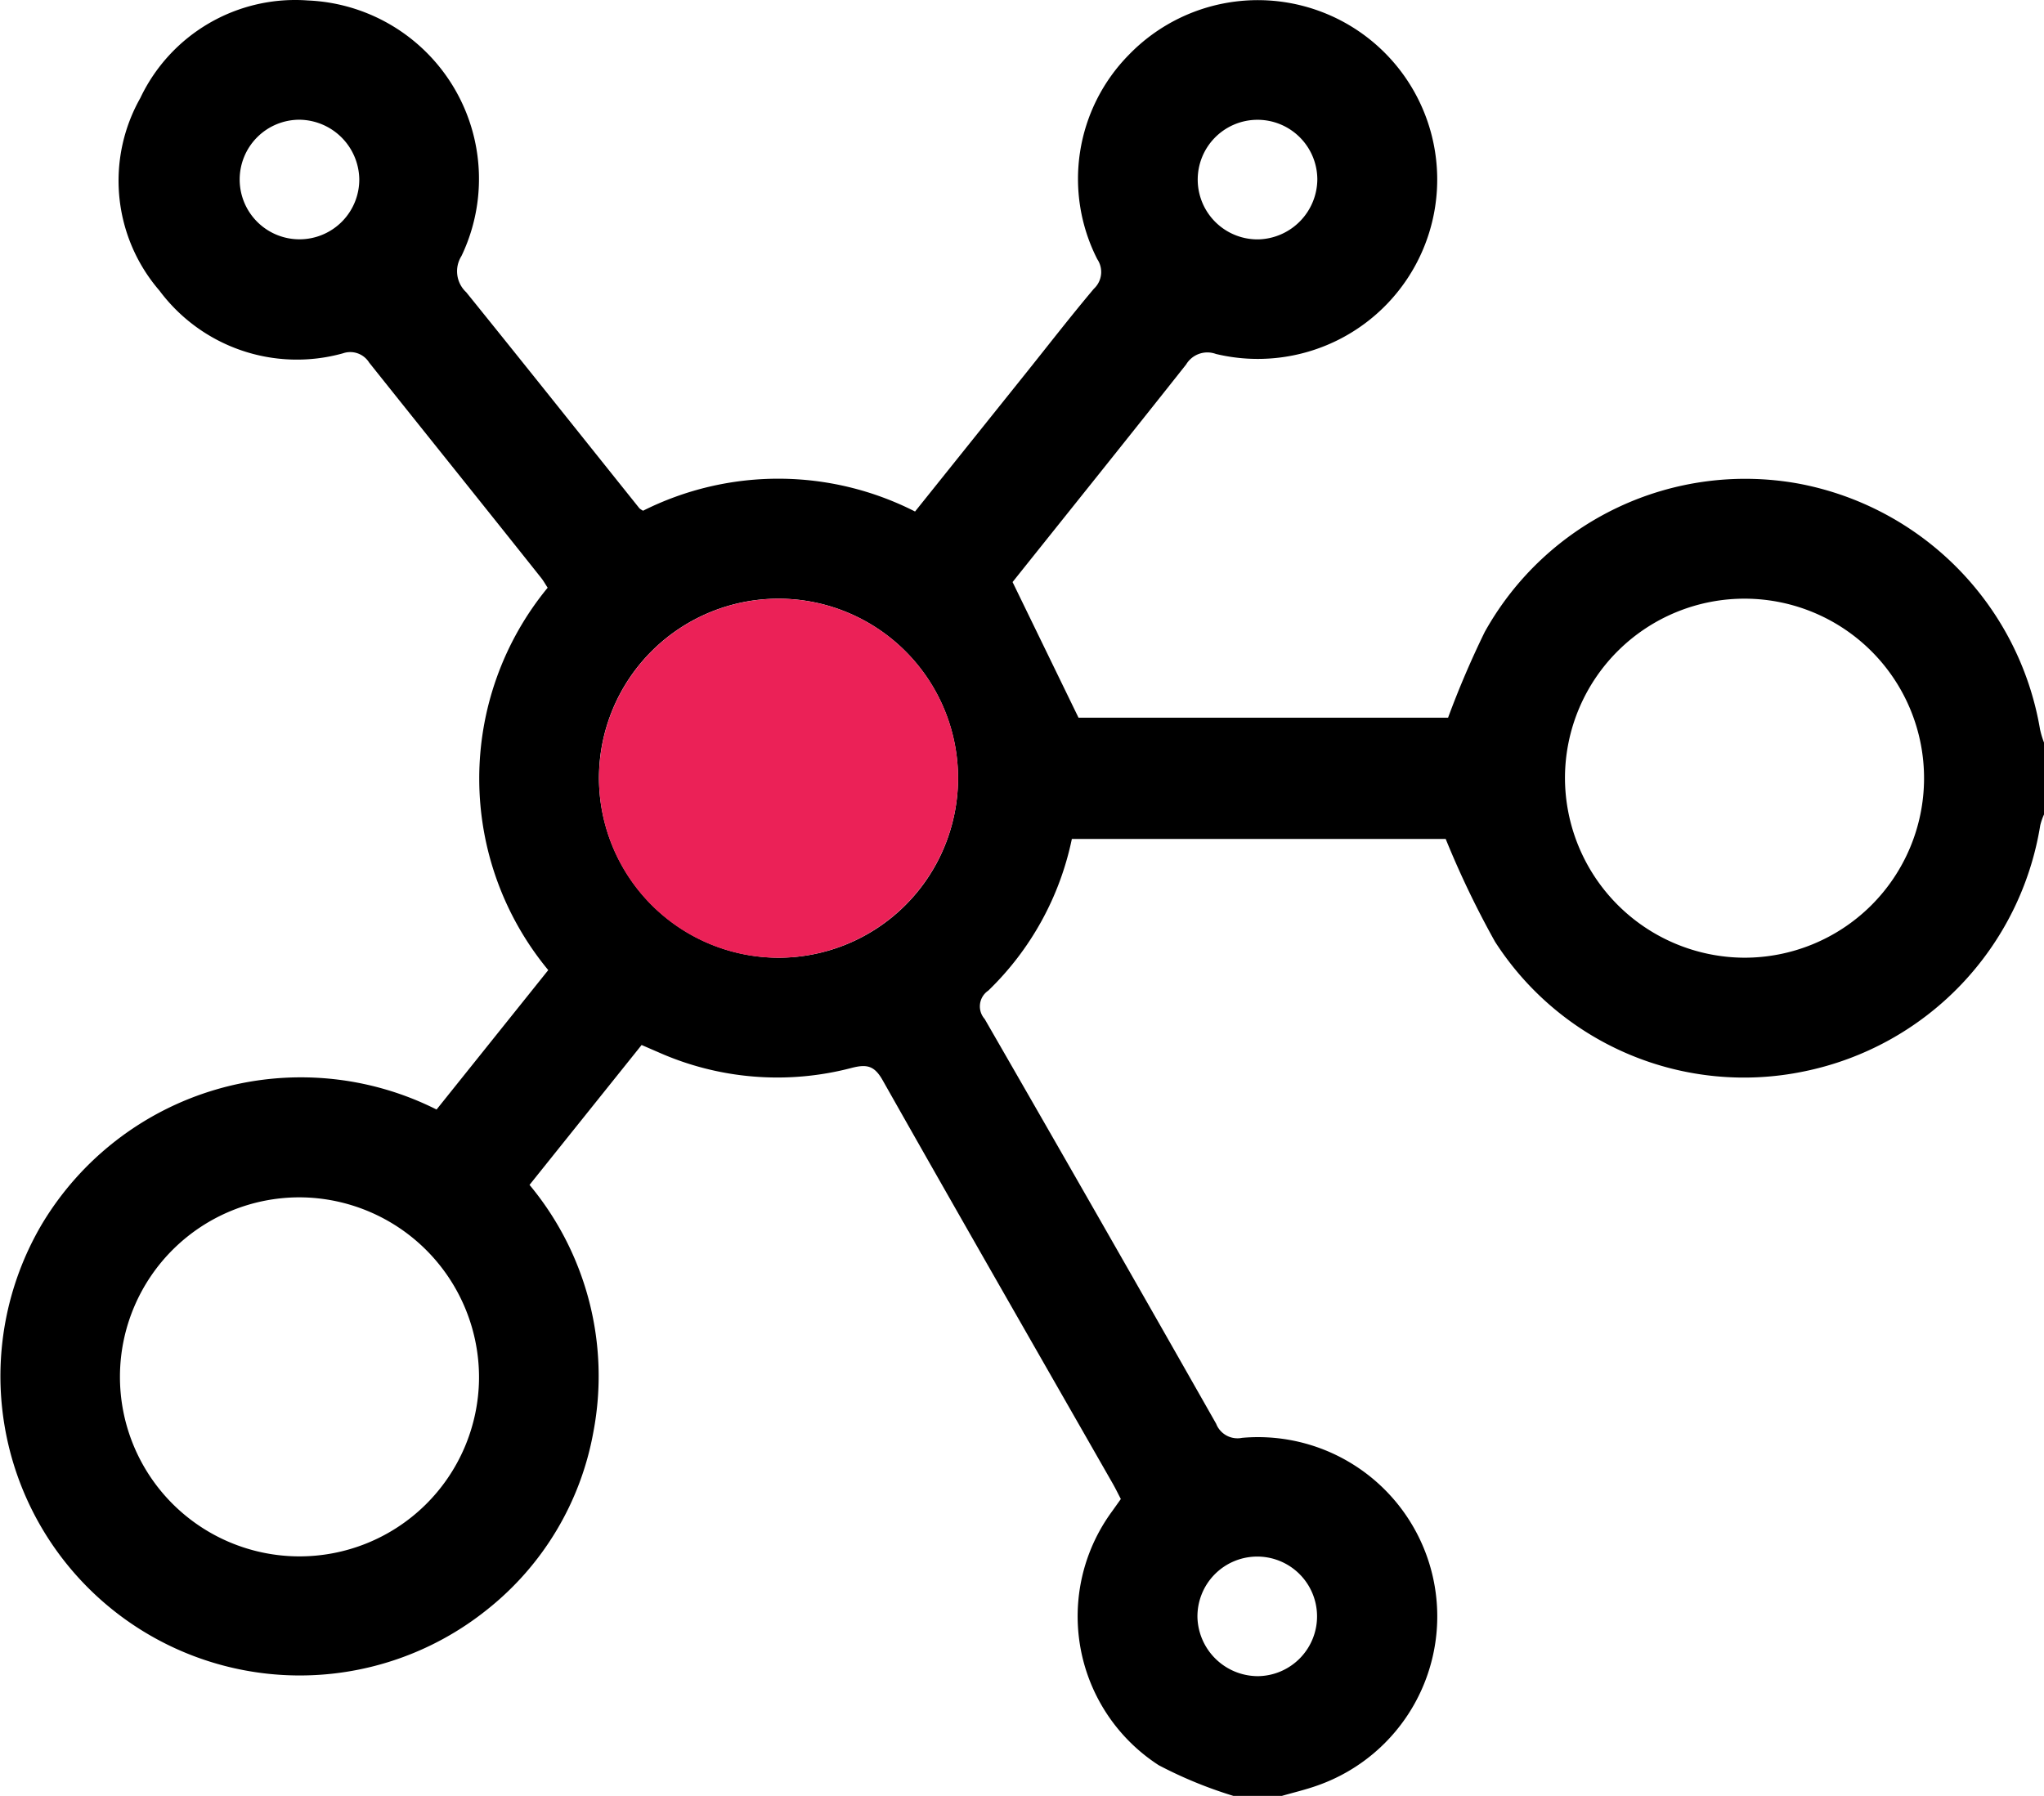 <svg id="Group_1539" data-name="Group 1539" xmlns="http://www.w3.org/2000/svg" xmlns:xlink="http://www.w3.org/1999/xlink" width="31" height="27.241" viewBox="0 0 31 27.241">
  <defs>
    <clipPath id="clip-path">
      <rect id="Rectangle_386" data-name="Rectangle 386" width="31" height="27.242" fill="none"/>
    </clipPath>
  </defs>
  <g id="Group_1538" data-name="Group 1538" clip-path="url(#clip-path)">
    <path id="Path_8491" data-name="Path 8491" d="M18.71,27.242a6.519,6.519,0,0,1-1.135-.466,2.689,2.689,0,0,1-.708-3.851L17,22.738c-.039-.075-.078-.155-.121-.231-1.165-2.039-2.335-4.075-3.49-6.119-.125-.222-.238-.25-.473-.189a4.437,4.437,0,0,1-2.928-.237l-.256-.111-1.7,2.122A4.533,4.533,0,0,1,9,21.723a4.441,4.441,0,0,1-1.612,2.693A4.54,4.54,0,0,1,.634,18.573,4.578,4.578,0,0,1,6.622,16.83l1.694-2.115a4.556,4.556,0,0,1-.009-5.8c-.035-.053-.063-.105-.1-.151C7.34,7.673,6.468,6.589,5.6,5.5A.338.338,0,0,0,5.2,5.36a2.6,2.6,0,0,1-2.781-.952,2.55,2.55,0,0,1-.29-2.921A2.6,2.6,0,0,1,4.67.007,2.709,2.709,0,0,1,7,3.883a.434.434,0,0,0,.072.55C7.951,5.521,8.824,6.618,9.7,7.712a.351.351,0,0,0,.054.035,4.571,4.571,0,0,1,4.125.012l1.687-2.106c.34-.425.674-.856,1.025-1.273a.347.347,0,0,0,.052-.448,2.682,2.682,0,0,1,.478-3.1,2.721,2.721,0,1,1,1.321,4.537.375.375,0,0,0-.452.16c-.888,1.122-1.784,2.238-2.632,3.3l1,2.057h5.605a14.111,14.111,0,0,1,.556-1.3A4.522,4.522,0,0,1,27.28,7.336a4.568,4.568,0,0,1,3.661,3.728,1.457,1.457,0,0,0,.06.2v1.09a.994.994,0,0,0-.057.165A4.548,4.548,0,0,1,27.37,16.25a4.488,4.488,0,0,1-4.694-1.964,14.025,14.025,0,0,1-.749-1.56h-5.67a4.457,4.457,0,0,1-1.267,2.3.288.288,0,0,0-.055.431q1.765,3.063,3.51,6.138a.347.347,0,0,0,.394.215,2.719,2.719,0,0,1,1.144,5.273c-.179.064-.364.107-.547.16ZM4.558,18.162a2.723,2.723,0,1,0,2.708,2.754,2.732,2.732,0,0,0-2.708-2.754M11.8,14.527a2.723,2.723,0,1,0-2.715-2.747A2.732,2.732,0,0,0,11.8,14.527m14.647,0a2.723,2.723,0,1,0-2.711-2.751,2.732,2.732,0,0,0,2.711,2.751M4.54,1.816a.907.907,0,1,0,.91.9.918.918,0,0,0-.91-.9m15.44.9a.907.907,0,1,0-.892.915.918.918,0,0,0,.892-.915m-.9,22.709a.907.907,0,1,0-.918-.888.919.919,0,0,0,.918.888" transform="translate(-0.001 0)"/>
    <path id="Path_8492" data-name="Path 8492" d="M152.473,155.153a2.723,2.723,0,1,1,2.731-2.7,2.732,2.732,0,0,1-2.731,2.7" transform="translate(-140.673 -140.625)" fill="#eb2157"/>
  </g>
</svg>
